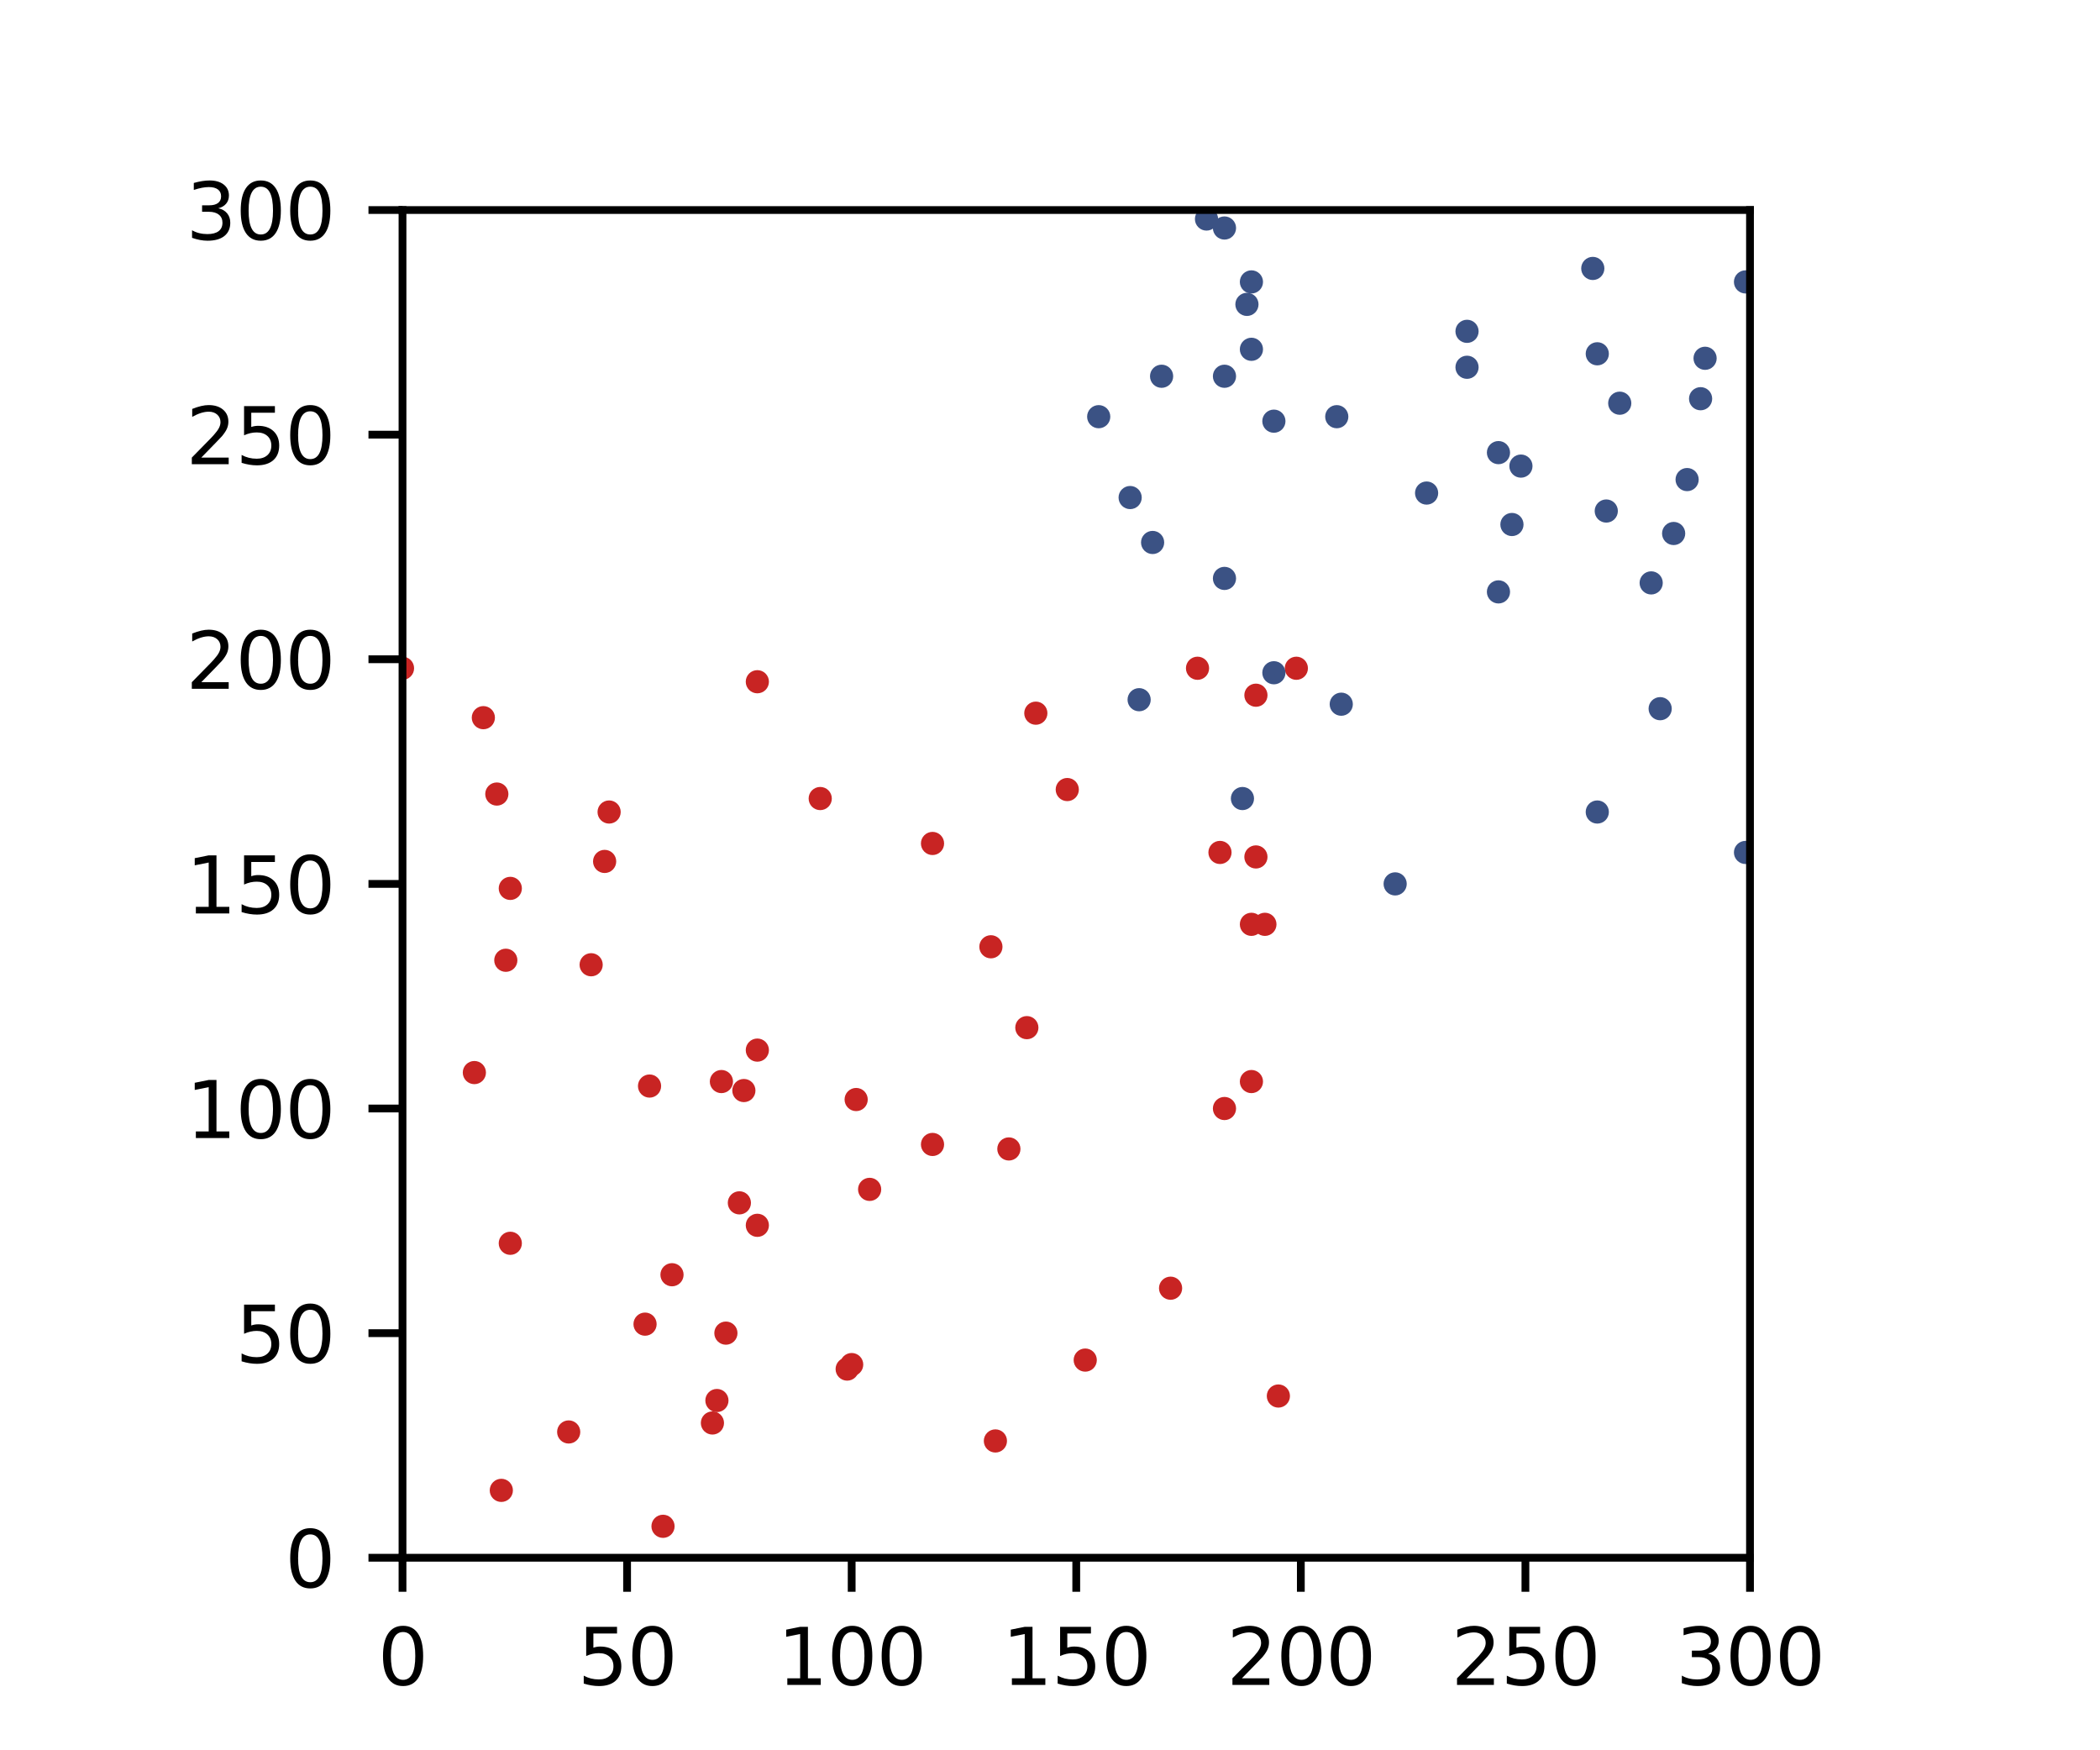 <?xml version="1.0" encoding="utf-8" standalone="no"?>
<!DOCTYPE svg PUBLIC "-//W3C//DTD SVG 1.1//EN"
  "http://www.w3.org/Graphics/SVG/1.1/DTD/svg11.dtd">
<svg xmlns:xlink="http://www.w3.org/1999/xlink" width="216pt" height="180pt" viewBox="0 0 216 180" xmlns="http://www.w3.org/2000/svg" version="1.1">
 <defs>
  <style type="text/css">*{stroke-linejoin: round; stroke-linecap: butt}</style>
 </defs>
 <g id="figure_1">
  <g id="patch_1">
   <path d="M 0 180 
L 216 180 
L 216 0 
L 0 0 
z
" style="fill: #ffffff"/>
  </g>
  <g id="axes_1">
   <g id="patch_2">
    <path d="M 41.4 160.2 
L 180 160.2 
L 180 21.6 
L 41.4 21.6 
z
" style="fill: #ffffff"/>
   </g>
   <g id="patch_3">
    <path d="M 103.77 118.851 
C 103.954 118.851 104.13 118.778 104.26 118.648 
C 104.39 118.518 104.463 118.342 104.463 118.158 
C 104.463 117.974 104.39 117.798 104.26 117.668 
C 104.13 117.538 103.954 117.465 103.77 117.465 
C 103.586 117.465 103.41 117.538 103.28 117.668 
C 103.15 117.798 103.077 117.974 103.077 118.158 
C 103.077 118.342 103.15 118.518 103.28 118.648 
C 103.41 118.778 103.586 118.851 103.77 118.851 
z
" clip-path="url(#p58f292f74d)" style="fill: #c82423; stroke: #c82423; stroke-linejoin: miter"/>
   </g>
   <g id="patch_4">
    <path d="M 68.196 157.659 
C 68.38 157.659 68.556 157.586 68.686 157.456 
C 68.816 157.326 68.889 157.15 68.889 156.966 
C 68.889 156.782 68.816 156.606 68.686 156.476 
C 68.556 156.346 68.38 156.273 68.196 156.273 
C 68.012 156.273 67.836 156.346 67.706 156.476 
C 67.576 156.606 67.503 156.782 67.503 156.966 
C 67.503 157.15 67.576 157.326 67.706 157.456 
C 67.836 157.586 68.012 157.659 68.196 157.659 
z
" clip-path="url(#p58f292f74d)" style="fill: #c82423; stroke: #c82423; stroke-linejoin: miter"/>
   </g>
   <g id="patch_5">
    <path d="M 48.792 110.997 
C 48.976 110.997 49.152 110.924 49.282 110.794 
C 49.412 110.664 49.485 110.488 49.485 110.304 
C 49.485 110.12 49.412 109.944 49.282 109.814 
C 49.152 109.684 48.976 109.611 48.792 109.611 
C 48.608 109.611 48.432 109.684 48.302 109.814 
C 48.172 109.944 48.099 110.12 48.099 110.304 
C 48.099 110.488 48.172 110.664 48.302 110.794 
C 48.432 110.924 48.608 110.997 48.792 110.997 
z
" clip-path="url(#p58f292f74d)" style="fill: #c82423; stroke: #c82423; stroke-linejoin: miter"/>
   </g>
   <g id="patch_6">
    <path d="M 52.488 92.055 
C 52.672 92.055 52.848 91.982 52.978 91.852 
C 53.108 91.722 53.181 91.546 53.181 91.362 
C 53.181 91.178 53.108 91.002 52.978 90.872 
C 52.848 90.742 52.672 90.669 52.488 90.669 
C 52.304 90.669 52.128 90.742 51.998 90.872 
C 51.868 91.002 51.795 91.178 51.795 91.362 
C 51.795 91.546 51.868 91.722 51.998 91.852 
C 52.128 91.982 52.304 92.055 52.488 92.055 
z
" clip-path="url(#p58f292f74d)" style="fill: #c82423; stroke: #c82423; stroke-linejoin: miter"/>
   </g>
   <g id="patch_7">
    <path d="M 52.488 128.553 
C 52.672 128.553 52.848 128.48 52.978 128.35 
C 53.108 128.22 53.181 128.044 53.181 127.86 
C 53.181 127.676 53.108 127.5 52.978 127.37 
C 52.848 127.24 52.672 127.167 52.488 127.167 
C 52.304 127.167 52.128 127.24 51.998 127.37 
C 51.868 127.5 51.795 127.676 51.795 127.86 
C 51.795 128.044 51.868 128.22 51.998 128.35 
C 52.128 128.48 52.304 128.553 52.488 128.553 
z
" clip-path="url(#p58f292f74d)" style="fill: #c82423; stroke: #c82423; stroke-linejoin: miter"/>
   </g>
   <g id="patch_8">
    <path d="M 41.4 69.417 
C 41.584 69.417 41.76 69.344 41.89 69.214 
C 42.02 69.084 42.093 68.908 42.093 68.724 
C 42.093 68.54 42.02 68.364 41.89 68.234 
C 41.76 68.104 41.584 68.031 41.4 68.031 
C 41.216 68.031 41.04 68.104 40.91 68.234 
C 40.78 68.364 40.707 68.54 40.707 68.724 
C 40.707 68.908 40.78 69.084 40.91 69.214 
C 41.04 69.344 41.216 69.417 41.4 69.417 
z
" clip-path="url(#p58f292f74d)" style="fill: #c82423; stroke: #c82423; stroke-linejoin: miter"/>
   </g>
   <g id="patch_9">
    <path d="M 51.564 153.963 
C 51.748 153.963 51.924 153.89 52.054 153.76 
C 52.184 153.63 52.257 153.454 52.257 153.27 
C 52.257 153.086 52.184 152.91 52.054 152.78 
C 51.924 152.65 51.748 152.577 51.564 152.577 
C 51.38 152.577 51.204 152.65 51.074 152.78 
C 50.944 152.91 50.871 153.086 50.871 153.27 
C 50.871 153.454 50.944 153.63 51.074 153.76 
C 51.204 153.89 51.38 153.963 51.564 153.963 
z
" clip-path="url(#p58f292f74d)" style="fill: #c82423; stroke: #c82423; stroke-linejoin: miter"/>
   </g>
   <g id="patch_10">
    <path d="M 128.718 95.751 
C 128.902 95.751 129.078 95.678 129.208 95.548 
C 129.338 95.418 129.411 95.242 129.411 95.058 
C 129.411 94.874 129.338 94.698 129.208 94.568 
C 129.078 94.438 128.902 94.365 128.718 94.365 
C 128.534 94.365 128.358 94.438 128.228 94.568 
C 128.098 94.698 128.025 94.874 128.025 95.058 
C 128.025 95.242 128.098 95.418 128.228 95.548 
C 128.358 95.678 128.534 95.751 128.718 95.751 
z
" clip-path="url(#p58f292f74d)" style="fill: #c82423; stroke: #c82423; stroke-linejoin: miter"/>
   </g>
   <g id="patch_11">
    <path d="M 87.138 141.489 
C 87.322 141.489 87.498 141.416 87.628 141.286 
C 87.758 141.156 87.831 140.98 87.831 140.796 
C 87.831 140.612 87.758 140.436 87.628 140.306 
C 87.498 140.176 87.322 140.103 87.138 140.103 
C 86.954 140.103 86.778 140.176 86.648 140.306 
C 86.518 140.436 86.445 140.612 86.445 140.796 
C 86.445 140.98 86.518 141.156 86.648 141.286 
C 86.778 141.416 86.954 141.489 87.138 141.489 
z
" clip-path="url(#p58f292f74d)" style="fill: #c82423; stroke: #c82423; stroke-linejoin: miter"/>
   </g>
   <g id="patch_12">
    <path d="M 77.898 126.705 
C 78.082 126.705 78.258 126.632 78.388 126.502 
C 78.518 126.372 78.591 126.196 78.591 126.012 
C 78.591 125.828 78.518 125.652 78.388 125.522 
C 78.258 125.392 78.082 125.319 77.898 125.319 
C 77.714 125.319 77.538 125.392 77.408 125.522 
C 77.278 125.652 77.205 125.828 77.205 126.012 
C 77.205 126.196 77.278 126.372 77.408 126.502 
C 77.538 126.632 77.714 126.705 77.898 126.705 
z
" clip-path="url(#p58f292f74d)" style="fill: #c82423; stroke: #c82423; stroke-linejoin: miter"/>
   </g>
   <g id="patch_13">
    <path d="M 66.348 136.869 
C 66.532 136.869 66.708 136.796 66.838 136.666 
C 66.968 136.536 67.041 136.36 67.041 136.176 
C 67.041 135.992 66.968 135.816 66.838 135.686 
C 66.708 135.556 66.532 135.483 66.348 135.483 
C 66.164 135.483 65.988 135.556 65.858 135.686 
C 65.728 135.816 65.655 135.992 65.655 136.176 
C 65.655 136.36 65.728 136.536 65.858 136.666 
C 65.988 136.796 66.164 136.869 66.348 136.869 
z
" clip-path="url(#p58f292f74d)" style="fill: #c82423; stroke: #c82423; stroke-linejoin: miter"/>
   </g>
   <g id="patch_14">
    <path d="M 62.19 89.283 
C 62.374 89.283 62.55 89.21 62.68 89.08 
C 62.81 88.95 62.883 88.774 62.883 88.59 
C 62.883 88.406 62.81 88.23 62.68 88.1 
C 62.55 87.97 62.374 87.897 62.19 87.897 
C 62.006 87.897 61.83 87.97 61.7 88.1 
C 61.57 88.23 61.497 88.406 61.497 88.59 
C 61.497 88.774 61.57 88.95 61.7 89.08 
C 61.83 89.21 62.006 89.283 62.19 89.283 
z
" clip-path="url(#p58f292f74d)" style="fill: #c82423; stroke: #c82423; stroke-linejoin: miter"/>
   </g>
   <g id="patch_15">
    <path d="M 125.946 114.693 
C 126.13 114.693 126.306 114.62 126.436 114.49 
C 126.566 114.36 126.639 114.184 126.639 114 
C 126.639 113.816 126.566 113.64 126.436 113.51 
C 126.306 113.38 126.13 113.307 125.946 113.307 
C 125.762 113.307 125.586 113.38 125.456 113.51 
C 125.326 113.64 125.253 113.816 125.253 114 
C 125.253 114.184 125.326 114.36 125.456 114.49 
C 125.586 114.62 125.762 114.693 125.946 114.693 
z
" clip-path="url(#p58f292f74d)" style="fill: #c82423; stroke: #c82423; stroke-linejoin: miter"/>
   </g>
   <g id="patch_16">
    <path d="M 69.12 131.787 
C 69.304 131.787 69.48 131.714 69.61 131.584 
C 69.74 131.454 69.813 131.278 69.813 131.094 
C 69.813 130.91 69.74 130.734 69.61 130.604 
C 69.48 130.474 69.304 130.401 69.12 130.401 
C 68.936 130.401 68.76 130.474 68.63 130.604 
C 68.5 130.734 68.427 130.91 68.427 131.094 
C 68.427 131.278 68.5 131.454 68.63 131.584 
C 68.76 131.714 68.936 131.787 69.12 131.787 
z
" clip-path="url(#p58f292f74d)" style="fill: #c82423; stroke: #c82423; stroke-linejoin: miter"/>
   </g>
   <g id="patch_17">
    <path d="M 109.776 81.891 
C 109.96 81.891 110.136 81.818 110.266 81.688 
C 110.396 81.558 110.469 81.382 110.469 81.198 
C 110.469 81.014 110.396 80.838 110.266 80.708 
C 110.136 80.578 109.96 80.505 109.776 80.505 
C 109.592 80.505 109.416 80.578 109.286 80.708 
C 109.156 80.838 109.083 81.014 109.083 81.198 
C 109.083 81.382 109.156 81.558 109.286 81.688 
C 109.416 81.818 109.592 81.891 109.776 81.891 
z
" clip-path="url(#p58f292f74d)" style="fill: #c82423; stroke: #c82423; stroke-linejoin: miter"/>
   </g>
   <g id="patch_18">
    <path d="M 74.202 111.921 
C 74.386 111.921 74.562 111.848 74.692 111.718 
C 74.822 111.588 74.895 111.412 74.895 111.228 
C 74.895 111.044 74.822 110.868 74.692 110.738 
C 74.562 110.608 74.386 110.535 74.202 110.535 
C 74.018 110.535 73.842 110.608 73.712 110.738 
C 73.582 110.868 73.509 111.044 73.509 111.228 
C 73.509 111.412 73.582 111.588 73.712 111.718 
C 73.842 111.848 74.018 111.921 74.202 111.921 
z
" clip-path="url(#p58f292f74d)" style="fill: #c82423; stroke: #c82423; stroke-linejoin: miter"/>
   </g>
   <g id="patch_19">
    <path d="M 74.664 137.793 
C 74.848 137.793 75.024 137.72 75.154 137.59 
C 75.284 137.46 75.357 137.284 75.357 137.1 
C 75.357 136.916 75.284 136.74 75.154 136.61 
C 75.024 136.48 74.848 136.407 74.664 136.407 
C 74.48 136.407 74.304 136.48 74.174 136.61 
C 74.044 136.74 73.971 136.916 73.971 137.1 
C 73.971 137.284 74.044 137.46 74.174 137.59 
C 74.304 137.72 74.48 137.793 74.664 137.793 
z
" clip-path="url(#p58f292f74d)" style="fill: #c82423; stroke: #c82423; stroke-linejoin: miter"/>
   </g>
   <g id="patch_20">
    <path d="M 133.338 69.417 
C 133.522 69.417 133.698 69.344 133.828 69.214 
C 133.958 69.084 134.031 68.908 134.031 68.724 
C 134.031 68.54 133.958 68.364 133.828 68.234 
C 133.698 68.104 133.522 68.031 133.338 68.031 
C 133.154 68.031 132.978 68.104 132.848 68.234 
C 132.718 68.364 132.645 68.54 132.645 68.724 
C 132.645 68.908 132.718 69.084 132.848 69.214 
C 132.978 69.344 133.154 69.417 133.338 69.417 
z
" clip-path="url(#p58f292f74d)" style="fill: #c82423; stroke: #c82423; stroke-linejoin: miter"/>
   </g>
   <g id="patch_21">
    <path d="M 52.026 99.447 
C 52.21 99.447 52.386 99.374 52.516 99.244 
C 52.646 99.114 52.719 98.938 52.719 98.754 
C 52.719 98.57 52.646 98.394 52.516 98.264 
C 52.386 98.134 52.21 98.061 52.026 98.061 
C 51.842 98.061 51.666 98.134 51.536 98.264 
C 51.406 98.394 51.333 98.57 51.333 98.754 
C 51.333 98.938 51.406 99.114 51.536 99.244 
C 51.666 99.374 51.842 99.447 52.026 99.447 
z
" clip-path="url(#p58f292f74d)" style="fill: #c82423; stroke: #c82423; stroke-linejoin: miter"/>
   </g>
   <g id="patch_22">
    <path d="M 95.916 118.389 
C 96.1 118.389 96.276 118.316 96.406 118.186 
C 96.536 118.056 96.609 117.88 96.609 117.696 
C 96.609 117.512 96.536 117.336 96.406 117.206 
C 96.276 117.076 96.1 117.003 95.916 117.003 
C 95.732 117.003 95.556 117.076 95.426 117.206 
C 95.296 117.336 95.223 117.512 95.223 117.696 
C 95.223 117.88 95.296 118.056 95.426 118.186 
C 95.556 118.316 95.732 118.389 95.916 118.389 
z
" clip-path="url(#p58f292f74d)" style="fill: #c82423; stroke: #c82423; stroke-linejoin: miter"/>
   </g>
   <g id="patch_23">
    <path d="M 73.74 144.723 
C 73.924 144.723 74.1 144.65 74.23 144.52 
C 74.36 144.39 74.433 144.214 74.433 144.03 
C 74.433 143.846 74.36 143.67 74.23 143.54 
C 74.1 143.41 73.924 143.337 73.74 143.337 
C 73.556 143.337 73.38 143.41 73.25 143.54 
C 73.12 143.67 73.047 143.846 73.047 144.03 
C 73.047 144.214 73.12 144.39 73.25 144.52 
C 73.38 144.65 73.556 144.723 73.74 144.723 
z
" clip-path="url(#p58f292f74d)" style="fill: #c82423; stroke: #c82423; stroke-linejoin: miter"/>
   </g>
   <g id="patch_24">
    <path d="M 76.05 124.395 
C 76.234 124.395 76.41 124.322 76.54 124.192 
C 76.67 124.062 76.743 123.886 76.743 123.702 
C 76.743 123.518 76.67 123.342 76.54 123.212 
C 76.41 123.082 76.234 123.009 76.05 123.009 
C 75.866 123.009 75.69 123.082 75.56 123.212 
C 75.43 123.342 75.357 123.518 75.357 123.702 
C 75.357 123.886 75.43 124.062 75.56 124.192 
C 75.69 124.322 75.866 124.395 76.05 124.395 
z
" clip-path="url(#p58f292f74d)" style="fill: #c82423; stroke: #c82423; stroke-linejoin: miter"/>
   </g>
   <g id="patch_25">
    <path d="M 102.384 148.881 
C 102.568 148.881 102.744 148.808 102.874 148.678 
C 103.004 148.548 103.077 148.372 103.077 148.188 
C 103.077 148.004 103.004 147.828 102.874 147.698 
C 102.744 147.568 102.568 147.495 102.384 147.495 
C 102.2 147.495 102.024 147.568 101.894 147.698 
C 101.764 147.828 101.691 148.004 101.691 148.188 
C 101.691 148.372 101.764 148.548 101.894 148.678 
C 102.024 148.808 102.2 148.881 102.384 148.881 
z
" clip-path="url(#p58f292f74d)" style="fill: #c82423; stroke: #c82423; stroke-linejoin: miter"/>
   </g>
   <g id="patch_26">
    <path d="M 76.512 112.845 
C 76.696 112.845 76.872 112.772 77.002 112.642 
C 77.132 112.512 77.205 112.336 77.205 112.152 
C 77.205 111.968 77.132 111.792 77.002 111.662 
C 76.872 111.532 76.696 111.459 76.512 111.459 
C 76.328 111.459 76.152 111.532 76.022 111.662 
C 75.892 111.792 75.819 111.968 75.819 112.152 
C 75.819 112.336 75.892 112.512 76.022 112.642 
C 76.152 112.772 76.328 112.845 76.512 112.845 
z
" clip-path="url(#p58f292f74d)" style="fill: #c82423; stroke: #c82423; stroke-linejoin: miter"/>
   </g>
   <g id="patch_27">
    <path d="M 77.898 70.803 
C 78.082 70.803 78.258 70.73 78.388 70.6 
C 78.518 70.47 78.591 70.294 78.591 70.11 
C 78.591 69.926 78.518 69.75 78.388 69.62 
C 78.258 69.49 78.082 69.417 77.898 69.417 
C 77.714 69.417 77.538 69.49 77.408 69.62 
C 77.278 69.75 77.205 69.926 77.205 70.11 
C 77.205 70.294 77.278 70.47 77.408 70.6 
C 77.538 70.73 77.714 70.803 77.898 70.803 
z
" clip-path="url(#p58f292f74d)" style="fill: #c82423; stroke: #c82423; stroke-linejoin: miter"/>
   </g>
   <g id="patch_28">
    <path d="M 129.18 88.821 
C 129.364 88.821 129.54 88.748 129.67 88.618 
C 129.8 88.488 129.873 88.312 129.873 88.128 
C 129.873 87.944 129.8 87.768 129.67 87.638 
C 129.54 87.508 129.364 87.435 129.18 87.435 
C 128.996 87.435 128.82 87.508 128.69 87.638 
C 128.56 87.768 128.487 87.944 128.487 88.128 
C 128.487 88.312 128.56 88.488 128.69 88.618 
C 128.82 88.748 128.996 88.821 129.18 88.821 
z
" clip-path="url(#p58f292f74d)" style="fill: #c82423; stroke: #c82423; stroke-linejoin: miter"/>
   </g>
   <g id="patch_29">
    <path d="M 49.716 74.499 
C 49.9 74.499 50.076 74.426 50.206 74.296 
C 50.336 74.166 50.409 73.99 50.409 73.806 
C 50.409 73.622 50.336 73.446 50.206 73.316 
C 50.076 73.186 49.9 73.113 49.716 73.113 
C 49.532 73.113 49.356 73.186 49.226 73.316 
C 49.096 73.446 49.023 73.622 49.023 73.806 
C 49.023 73.99 49.096 74.166 49.226 74.296 
C 49.356 74.426 49.532 74.499 49.716 74.499 
z
" clip-path="url(#p58f292f74d)" style="fill: #c82423; stroke: #c82423; stroke-linejoin: miter"/>
   </g>
   <g id="patch_30">
    <path d="M 89.448 123.009 
C 89.632 123.009 89.808 122.936 89.938 122.806 
C 90.068 122.676 90.141 122.5 90.141 122.316 
C 90.141 122.132 90.068 121.956 89.938 121.826 
C 89.808 121.696 89.632 121.623 89.448 121.623 
C 89.264 121.623 89.088 121.696 88.958 121.826 
C 88.828 121.956 88.755 122.132 88.755 122.316 
C 88.755 122.5 88.828 122.676 88.958 122.806 
C 89.088 122.936 89.264 123.009 89.448 123.009 
z
" clip-path="url(#p58f292f74d)" style="fill: #c82423; stroke: #c82423; stroke-linejoin: miter"/>
   </g>
   <g id="patch_31">
    <path d="M 128.718 111.921 
C 128.902 111.921 129.078 111.848 129.208 111.718 
C 129.338 111.588 129.411 111.412 129.411 111.228 
C 129.411 111.044 129.338 110.868 129.208 110.738 
C 129.078 110.608 128.902 110.535 128.718 110.535 
C 128.534 110.535 128.358 110.608 128.228 110.738 
C 128.098 110.868 128.025 111.044 128.025 111.228 
C 128.025 111.412 128.098 111.588 128.228 111.718 
C 128.358 111.848 128.534 111.921 128.718 111.921 
z
" clip-path="url(#p58f292f74d)" style="fill: #c82423; stroke: #c82423; stroke-linejoin: miter"/>
   </g>
   <g id="patch_32">
    <path d="M 84.366 82.815 
C 84.55 82.815 84.726 82.742 84.856 82.612 
C 84.986 82.482 85.059 82.306 85.059 82.122 
C 85.059 81.938 84.986 81.762 84.856 81.632 
C 84.726 81.502 84.55 81.429 84.366 81.429 
C 84.182 81.429 84.006 81.502 83.876 81.632 
C 83.746 81.762 83.673 81.938 83.673 82.122 
C 83.673 82.306 83.746 82.482 83.876 82.612 
C 84.006 82.742 84.182 82.815 84.366 82.815 
z
" clip-path="url(#p58f292f74d)" style="fill: #c82423; stroke: #c82423; stroke-linejoin: miter"/>
   </g>
   <g id="patch_33">
    <path d="M 125.484 88.359 
C 125.668 88.359 125.844 88.286 125.974 88.156 
C 126.104 88.026 126.177 87.85 126.177 87.666 
C 126.177 87.482 126.104 87.306 125.974 87.176 
C 125.844 87.046 125.668 86.973 125.484 86.973 
C 125.3 86.973 125.124 87.046 124.994 87.176 
C 124.864 87.306 124.791 87.482 124.791 87.666 
C 124.791 87.85 124.864 88.026 124.994 88.156 
C 125.124 88.286 125.3 88.359 125.484 88.359 
z
" clip-path="url(#p58f292f74d)" style="fill: #c82423; stroke: #c82423; stroke-linejoin: miter"/>
   </g>
   <g id="patch_34">
    <path d="M 101.922 98.061 
C 102.106 98.061 102.282 97.988 102.412 97.858 
C 102.542 97.728 102.615 97.552 102.615 97.368 
C 102.615 97.184 102.542 97.008 102.412 96.878 
C 102.282 96.748 102.106 96.675 101.922 96.675 
C 101.738 96.675 101.562 96.748 101.432 96.878 
C 101.302 97.008 101.229 97.184 101.229 97.368 
C 101.229 97.552 101.302 97.728 101.432 97.858 
C 101.562 97.988 101.738 98.061 101.922 98.061 
z
" clip-path="url(#p58f292f74d)" style="fill: #c82423; stroke: #c82423; stroke-linejoin: miter"/>
   </g>
   <g id="patch_35">
    <path d="M 73.278 147.033 
C 73.462 147.033 73.638 146.96 73.768 146.83 
C 73.898 146.7 73.971 146.524 73.971 146.34 
C 73.971 146.156 73.898 145.98 73.768 145.85 
C 73.638 145.72 73.462 145.647 73.278 145.647 
C 73.094 145.647 72.918 145.72 72.788 145.85 
C 72.658 145.98 72.585 146.156 72.585 146.34 
C 72.585 146.524 72.658 146.7 72.788 146.83 
C 72.918 146.96 73.094 147.033 73.278 147.033 
z
" clip-path="url(#p58f292f74d)" style="fill: #c82423; stroke: #c82423; stroke-linejoin: miter"/>
   </g>
   <g id="patch_36">
    <path d="M 51.102 82.353 
C 51.286 82.353 51.462 82.28 51.592 82.15 
C 51.722 82.02 51.795 81.844 51.795 81.66 
C 51.795 81.476 51.722 81.3 51.592 81.17 
C 51.462 81.04 51.286 80.967 51.102 80.967 
C 50.918 80.967 50.742 81.04 50.612 81.17 
C 50.482 81.3 50.409 81.476 50.409 81.66 
C 50.409 81.844 50.482 82.02 50.612 82.15 
C 50.742 82.28 50.918 82.353 51.102 82.353 
z
" clip-path="url(#p58f292f74d)" style="fill: #c82423; stroke: #c82423; stroke-linejoin: miter"/>
   </g>
   <g id="patch_37">
    <path d="M 131.49 144.261 
C 131.674 144.261 131.85 144.188 131.98 144.058 
C 132.11 143.928 132.183 143.752 132.183 143.568 
C 132.183 143.384 132.11 143.208 131.98 143.078 
C 131.85 142.948 131.674 142.875 131.49 142.875 
C 131.306 142.875 131.13 142.948 131 143.078 
C 130.87 143.208 130.797 143.384 130.797 143.568 
C 130.797 143.752 130.87 143.928 131 144.058 
C 131.13 144.188 131.306 144.261 131.49 144.261 
z
" clip-path="url(#p58f292f74d)" style="fill: #c82423; stroke: #c82423; stroke-linejoin: miter"/>
   </g>
   <g id="patch_38">
    <path d="M 123.174 69.417 
C 123.358 69.417 123.534 69.344 123.664 69.214 
C 123.794 69.084 123.867 68.908 123.867 68.724 
C 123.867 68.54 123.794 68.364 123.664 68.234 
C 123.534 68.104 123.358 68.031 123.174 68.031 
C 122.99 68.031 122.814 68.104 122.684 68.234 
C 122.554 68.364 122.481 68.54 122.481 68.724 
C 122.481 68.908 122.554 69.084 122.684 69.214 
C 122.814 69.344 122.99 69.417 123.174 69.417 
z
" clip-path="url(#p58f292f74d)" style="fill: #c82423; stroke: #c82423; stroke-linejoin: miter"/>
   </g>
   <g id="patch_39">
    <path d="M 62.652 84.201 
C 62.836 84.201 63.012 84.128 63.142 83.998 
C 63.272 83.868 63.345 83.692 63.345 83.508 
C 63.345 83.324 63.272 83.148 63.142 83.018 
C 63.012 82.888 62.836 82.815 62.652 82.815 
C 62.468 82.815 62.292 82.888 62.162 83.018 
C 62.032 83.148 61.959 83.324 61.959 83.508 
C 61.959 83.692 62.032 83.868 62.162 83.998 
C 62.292 84.128 62.468 84.201 62.652 84.201 
z
" clip-path="url(#p58f292f74d)" style="fill: #c82423; stroke: #c82423; stroke-linejoin: miter"/>
   </g>
   <g id="patch_40">
    <path d="M 58.494 147.957 
C 58.678 147.957 58.854 147.884 58.984 147.754 
C 59.114 147.624 59.187 147.448 59.187 147.264 
C 59.187 147.08 59.114 146.904 58.984 146.774 
C 58.854 146.644 58.678 146.571 58.494 146.571 
C 58.31 146.571 58.134 146.644 58.004 146.774 
C 57.874 146.904 57.801 147.08 57.801 147.264 
C 57.801 147.448 57.874 147.624 58.004 147.754 
C 58.134 147.884 58.31 147.957 58.494 147.957 
z
" clip-path="url(#p58f292f74d)" style="fill: #c82423; stroke: #c82423; stroke-linejoin: miter"/>
   </g>
   <g id="patch_41">
    <path d="M 111.624 140.565 
C 111.808 140.565 111.984 140.492 112.114 140.362 
C 112.244 140.232 112.317 140.056 112.317 139.872 
C 112.317 139.688 112.244 139.512 112.114 139.382 
C 111.984 139.252 111.808 139.179 111.624 139.179 
C 111.44 139.179 111.264 139.252 111.134 139.382 
C 111.004 139.512 110.931 139.688 110.931 139.872 
C 110.931 140.056 111.004 140.232 111.134 140.362 
C 111.264 140.492 111.44 140.565 111.624 140.565 
z
" clip-path="url(#p58f292f74d)" style="fill: #c82423; stroke: #c82423; stroke-linejoin: miter"/>
   </g>
   <g id="patch_42">
    <path d="M 129.18 72.189 
C 129.364 72.189 129.54 72.116 129.67 71.986 
C 129.8 71.856 129.873 71.68 129.873 71.496 
C 129.873 71.312 129.8 71.136 129.67 71.006 
C 129.54 70.876 129.364 70.803 129.18 70.803 
C 128.996 70.803 128.82 70.876 128.69 71.006 
C 128.56 71.136 128.487 71.312 128.487 71.496 
C 128.487 71.68 128.56 71.856 128.69 71.986 
C 128.82 72.116 128.996 72.189 129.18 72.189 
z
" clip-path="url(#p58f292f74d)" style="fill: #c82423; stroke: #c82423; stroke-linejoin: miter"/>
   </g>
   <g id="patch_43">
    <path d="M 106.542 74.037 
C 106.726 74.037 106.902 73.964 107.032 73.834 
C 107.162 73.704 107.235 73.528 107.235 73.344 
C 107.235 73.16 107.162 72.984 107.032 72.854 
C 106.902 72.724 106.726 72.651 106.542 72.651 
C 106.358 72.651 106.182 72.724 106.052 72.854 
C 105.922 72.984 105.849 73.16 105.849 73.344 
C 105.849 73.528 105.922 73.704 106.052 73.834 
C 106.182 73.964 106.358 74.037 106.542 74.037 
z
" clip-path="url(#p58f292f74d)" style="fill: #c82423; stroke: #c82423; stroke-linejoin: miter"/>
   </g>
   <g id="patch_44">
    <path d="M 105.618 106.377 
C 105.802 106.377 105.978 106.304 106.108 106.174 
C 106.238 106.044 106.311 105.868 106.311 105.684 
C 106.311 105.5 106.238 105.324 106.108 105.194 
C 105.978 105.064 105.802 104.991 105.618 104.991 
C 105.434 104.991 105.258 105.064 105.128 105.194 
C 104.998 105.324 104.925 105.5 104.925 105.684 
C 104.925 105.868 104.998 106.044 105.128 106.174 
C 105.258 106.304 105.434 106.377 105.618 106.377 
z
" clip-path="url(#p58f292f74d)" style="fill: #c82423; stroke: #c82423; stroke-linejoin: miter"/>
   </g>
   <g id="patch_45">
    <path d="M 95.916 87.435 
C 96.1 87.435 96.276 87.362 96.406 87.232 
C 96.536 87.102 96.609 86.926 96.609 86.742 
C 96.609 86.558 96.536 86.382 96.406 86.252 
C 96.276 86.122 96.1 86.049 95.916 86.049 
C 95.732 86.049 95.556 86.122 95.426 86.252 
C 95.296 86.382 95.223 86.558 95.223 86.742 
C 95.223 86.926 95.296 87.102 95.426 87.232 
C 95.556 87.362 95.732 87.435 95.916 87.435 
z
" clip-path="url(#p58f292f74d)" style="fill: #c82423; stroke: #c82423; stroke-linejoin: miter"/>
   </g>
   <g id="patch_46">
    <path d="M 87.6 141.027 
C 87.784 141.027 87.96 140.954 88.09 140.824 
C 88.22 140.694 88.293 140.518 88.293 140.334 
C 88.293 140.15 88.22 139.974 88.09 139.844 
C 87.96 139.714 87.784 139.641 87.6 139.641 
C 87.416 139.641 87.24 139.714 87.11 139.844 
C 86.98 139.974 86.907 140.15 86.907 140.334 
C 86.907 140.518 86.98 140.694 87.11 140.824 
C 87.24 140.954 87.416 141.027 87.6 141.027 
z
" clip-path="url(#p58f292f74d)" style="fill: #c82423; stroke: #c82423; stroke-linejoin: miter"/>
   </g>
   <g id="patch_47">
    <path d="M 88.062 113.769 
C 88.246 113.769 88.422 113.696 88.552 113.566 
C 88.682 113.436 88.755 113.26 88.755 113.076 
C 88.755 112.892 88.682 112.716 88.552 112.586 
C 88.422 112.456 88.246 112.383 88.062 112.383 
C 87.878 112.383 87.702 112.456 87.572 112.586 
C 87.442 112.716 87.369 112.892 87.369 113.076 
C 87.369 113.26 87.442 113.436 87.572 113.566 
C 87.702 113.696 87.878 113.769 88.062 113.769 
z
" clip-path="url(#p58f292f74d)" style="fill: #c82423; stroke: #c82423; stroke-linejoin: miter"/>
   </g>
   <g id="patch_48">
    <path d="M 60.804 99.909 
C 60.988 99.909 61.164 99.836 61.294 99.706 
C 61.424 99.576 61.497 99.4 61.497 99.216 
C 61.497 99.032 61.424 98.856 61.294 98.726 
C 61.164 98.596 60.988 98.523 60.804 98.523 
C 60.62 98.523 60.444 98.596 60.314 98.726 
C 60.184 98.856 60.111 99.032 60.111 99.216 
C 60.111 99.4 60.184 99.576 60.314 99.706 
C 60.444 99.836 60.62 99.909 60.804 99.909 
z
" clip-path="url(#p58f292f74d)" style="fill: #c82423; stroke: #c82423; stroke-linejoin: miter"/>
   </g>
   <g id="patch_49">
    <path d="M 66.81 112.383 
C 66.994 112.383 67.17 112.31 67.3 112.18 
C 67.43 112.05 67.503 111.874 67.503 111.69 
C 67.503 111.506 67.43 111.33 67.3 111.2 
C 67.17 111.07 66.994 110.997 66.81 110.997 
C 66.626 110.997 66.45 111.07 66.32 111.2 
C 66.19 111.33 66.117 111.506 66.117 111.69 
C 66.117 111.874 66.19 112.05 66.32 112.18 
C 66.45 112.31 66.626 112.383 66.81 112.383 
z
" clip-path="url(#p58f292f74d)" style="fill: #c82423; stroke: #c82423; stroke-linejoin: miter"/>
   </g>
   <g id="patch_50">
    <path d="M 77.898 108.687 
C 78.082 108.687 78.258 108.614 78.388 108.484 
C 78.518 108.354 78.591 108.178 78.591 107.994 
C 78.591 107.81 78.518 107.634 78.388 107.504 
C 78.258 107.374 78.082 107.301 77.898 107.301 
C 77.714 107.301 77.538 107.374 77.408 107.504 
C 77.278 107.634 77.205 107.81 77.205 107.994 
C 77.205 108.178 77.278 108.354 77.408 108.484 
C 77.538 108.614 77.714 108.687 77.898 108.687 
z
" clip-path="url(#p58f292f74d)" style="fill: #c82423; stroke: #c82423; stroke-linejoin: miter"/>
   </g>
   <g id="patch_51">
    <path d="M 130.104 95.751 
C 130.288 95.751 130.464 95.678 130.594 95.548 
C 130.724 95.418 130.797 95.242 130.797 95.058 
C 130.797 94.874 130.724 94.698 130.594 94.568 
C 130.464 94.438 130.288 94.365 130.104 94.365 
C 129.92 94.365 129.744 94.438 129.614 94.568 
C 129.484 94.698 129.411 94.874 129.411 95.058 
C 129.411 95.242 129.484 95.418 129.614 95.548 
C 129.744 95.678 129.92 95.751 130.104 95.751 
z
" clip-path="url(#p58f292f74d)" style="fill: #c82423; stroke: #c82423; stroke-linejoin: miter"/>
   </g>
   <g id="patch_52">
    <path d="M 120.402 133.173 
C 120.586 133.173 120.762 133.1 120.892 132.97 
C 121.022 132.84 121.095 132.664 121.095 132.48 
C 121.095 132.296 121.022 132.12 120.892 131.99 
C 120.762 131.86 120.586 131.787 120.402 131.787 
C 120.218 131.787 120.042 131.86 119.912 131.99 
C 119.782 132.12 119.709 132.296 119.709 132.48 
C 119.709 132.664 119.782 132.84 119.912 132.97 
C 120.042 133.1 120.218 133.173 120.402 133.173 
z
" clip-path="url(#p58f292f74d)" style="fill: #c82423; stroke: #c82423; stroke-linejoin: miter"/>
   </g>
   <g id="patch_53">
    <path d="M 179.538 88.359 
C 179.722 88.359 179.898 88.286 180.028 88.156 
C 180.158 88.026 180.231 87.85 180.231 87.666 
C 180.231 87.482 180.158 87.306 180.028 87.176 
C 179.898 87.046 179.722 86.973 179.538 86.973 
C 179.354 86.973 179.178 87.046 179.048 87.176 
C 178.918 87.306 178.845 87.482 178.845 87.666 
C 178.845 87.85 178.918 88.026 179.048 88.156 
C 179.178 88.286 179.354 88.359 179.538 88.359 
z
" clip-path="url(#p58f292f74d)" style="fill: #3b5284; stroke: #3b5284; stroke-linejoin: miter"/>
   </g>
   <g id="patch_54">
    <path d="M 156.438 48.627 
C 156.622 48.627 156.798 48.554 156.928 48.424 
C 157.058 48.294 157.131 48.118 157.131 47.934 
C 157.131 47.75 157.058 47.574 156.928 47.444 
C 156.798 47.314 156.622 47.241 156.438 47.241 
C 156.254 47.241 156.078 47.314 155.948 47.444 
C 155.818 47.574 155.745 47.75 155.745 47.934 
C 155.745 48.118 155.818 48.294 155.948 48.424 
C 156.078 48.554 156.254 48.627 156.438 48.627 
z
" clip-path="url(#p58f292f74d)" style="fill: #3b5284; stroke: #3b5284; stroke-linejoin: miter"/>
   </g>
   <g id="patch_55">
    <path d="M 146.736 51.399 
C 146.92 51.399 147.096 51.326 147.226 51.196 
C 147.356 51.066 147.429 50.89 147.429 50.706 
C 147.429 50.522 147.356 50.346 147.226 50.216 
C 147.096 50.086 146.92 50.013 146.736 50.013 
C 146.552 50.013 146.376 50.086 146.246 50.216 
C 146.116 50.346 146.043 50.522 146.043 50.706 
C 146.043 50.89 146.116 51.066 146.246 51.196 
C 146.376 51.326 146.552 51.399 146.736 51.399 
z
" clip-path="url(#p58f292f74d)" style="fill: #3b5284; stroke: #3b5284; stroke-linejoin: miter"/>
   </g>
   <g id="patch_56">
    <path d="M 170.76 73.575 
C 170.944 73.575 171.12 73.502 171.25 73.372 
C 171.38 73.242 171.453 73.066 171.453 72.882 
C 171.453 72.698 171.38 72.522 171.25 72.392 
C 171.12 72.262 170.944 72.189 170.76 72.189 
C 170.576 72.189 170.4 72.262 170.27 72.392 
C 170.14 72.522 170.067 72.698 170.067 72.882 
C 170.067 73.066 170.14 73.242 170.27 73.372 
C 170.4 73.502 170.576 73.575 170.76 73.575 
z
" clip-path="url(#p58f292f74d)" style="fill: #3b5284; stroke: #3b5284; stroke-linejoin: miter"/>
   </g>
   <g id="patch_57">
    <path d="M 151.356 19.521 
C 151.54 19.521 151.716 19.448 151.846 19.318 
C 151.976 19.188 152.049 19.012 152.049 18.828 
C 152.049 18.644 151.976 18.468 151.846 18.338 
C 151.716 18.208 151.54 18.135 151.356 18.135 
C 151.172 18.135 150.996 18.208 150.866 18.338 
C 150.736 18.468 150.663 18.644 150.663 18.828 
C 150.663 19.012 150.736 19.188 150.866 19.318 
C 150.996 19.448 151.172 19.521 151.356 19.521 
z
" clip-path="url(#p58f292f74d)" style="fill: #3b5284; stroke: #3b5284; stroke-linejoin: miter"/>
   </g>
   <g id="patch_58">
    <path d="M 128.718 29.685 
C 128.902 29.685 129.078 29.612 129.208 29.482 
C 129.338 29.352 129.411 29.176 129.411 28.992 
C 129.411 28.808 129.338 28.632 129.208 28.502 
C 129.078 28.372 128.902 28.299 128.718 28.299 
C 128.534 28.299 128.358 28.372 128.228 28.502 
C 128.098 28.632 128.025 28.808 128.025 28.992 
C 128.025 29.176 128.098 29.352 128.228 29.482 
C 128.358 29.612 128.534 29.685 128.718 29.685 
z
" clip-path="url(#p58f292f74d)" style="fill: #3b5284; stroke: #3b5284; stroke-linejoin: miter"/>
   </g>
   <g id="patch_59">
    <path d="M 154.128 61.563 
C 154.312 61.563 154.488 61.49 154.618 61.36 
C 154.748 61.23 154.821 61.054 154.821 60.87 
C 154.821 60.686 154.748 60.51 154.618 60.38 
C 154.488 60.25 154.312 60.177 154.128 60.177 
C 153.944 60.177 153.768 60.25 153.638 60.38 
C 153.508 60.51 153.435 60.686 153.435 60.87 
C 153.435 61.054 153.508 61.23 153.638 61.36 
C 153.768 61.49 153.944 61.563 154.128 61.563 
z
" clip-path="url(#p58f292f74d)" style="fill: #3b5284; stroke: #3b5284; stroke-linejoin: miter"/>
   </g>
   <g id="patch_60">
    <path d="M 193.86 84.663 
C 194.044 84.663 194.22 84.59 194.35 84.46 
C 194.48 84.33 194.553 84.154 194.553 83.97 
C 194.553 83.786 194.48 83.61 194.35 83.48 
C 194.22 83.35 194.044 83.277 193.86 83.277 
C 193.676 83.277 193.5 83.35 193.37 83.48 
C 193.24 83.61 193.167 83.786 193.167 83.97 
C 193.167 84.154 193.24 84.33 193.37 84.46 
C 193.5 84.59 193.676 84.663 193.86 84.663 
z
" clip-path="url(#p58f292f74d)" style="fill: #3b5284; stroke: #3b5284; stroke-linejoin: miter"/>
   </g>
   <g id="patch_61">
    <path d="M 180 16.749 
C 180.184 16.749 180.36 16.676 180.49 16.546 
C 180.62 16.416 180.693 16.24 180.693 16.056 
C 180.693 15.872 180.62 15.696 180.49 15.566 
C 180.36 15.436 180.184 15.363 180 15.363 
C 179.816 15.363 179.64 15.436 179.51 15.566 
C 179.38 15.696 179.307 15.872 179.307 16.056 
C 179.307 16.24 179.38 16.416 179.51 16.546 
C 179.64 16.676 179.816 16.749 180 16.749 
z
" clip-path="url(#p58f292f74d)" style="fill: #3b5284; stroke: #3b5284; stroke-linejoin: miter"/>
   </g>
   <g id="patch_62">
    <path d="M 155.514 54.633 
C 155.698 54.633 155.874 54.56 156.004 54.43 
C 156.134 54.3 156.207 54.124 156.207 53.94 
C 156.207 53.756 156.134 53.58 156.004 53.45 
C 155.874 53.32 155.698 53.247 155.514 53.247 
C 155.33 53.247 155.154 53.32 155.024 53.45 
C 154.894 53.58 154.821 53.756 154.821 53.94 
C 154.821 54.124 154.894 54.3 155.024 54.43 
C 155.154 54.56 155.33 54.633 155.514 54.633 
z
" clip-path="url(#p58f292f74d)" style="fill: #3b5284; stroke: #3b5284; stroke-linejoin: miter"/>
   </g>
   <g id="patch_63">
    <path d="M 163.83 28.299 
C 164.014 28.299 164.19 28.226 164.32 28.096 
C 164.45 27.966 164.523 27.79 164.523 27.606 
C 164.523 27.422 164.45 27.246 164.32 27.116 
C 164.19 26.986 164.014 26.913 163.83 26.913 
C 163.646 26.913 163.47 26.986 163.34 27.116 
C 163.21 27.246 163.137 27.422 163.137 27.606 
C 163.137 27.79 163.21 27.966 163.34 28.096 
C 163.47 28.226 163.646 28.299 163.83 28.299 
z
" clip-path="url(#p58f292f74d)" style="fill: #3b5284; stroke: #3b5284; stroke-linejoin: miter"/>
   </g>
   <g id="patch_64">
    <path d="M 125.946 24.141 
C 126.13 24.141 126.306 24.068 126.436 23.938 
C 126.566 23.808 126.639 23.632 126.639 23.448 
C 126.639 23.264 126.566 23.088 126.436 22.958 
C 126.306 22.828 126.13 22.755 125.946 22.755 
C 125.762 22.755 125.586 22.828 125.456 22.958 
C 125.326 23.088 125.253 23.264 125.253 23.448 
C 125.253 23.632 125.326 23.808 125.456 23.938 
C 125.586 24.068 125.762 24.141 125.946 24.141 
z
" clip-path="url(#p58f292f74d)" style="fill: #3b5284; stroke: #3b5284; stroke-linejoin: miter"/>
   </g>
   <g id="patch_65">
    <path d="M 174.918 41.697 
C 175.102 41.697 175.278 41.624 175.408 41.494 
C 175.538 41.364 175.611 41.188 175.611 41.004 
C 175.611 40.82 175.538 40.644 175.408 40.514 
C 175.278 40.384 175.102 40.311 174.918 40.311 
C 174.734 40.311 174.558 40.384 174.428 40.514 
C 174.298 40.644 174.225 40.82 174.225 41.004 
C 174.225 41.188 174.298 41.364 174.428 41.494 
C 174.558 41.624 174.734 41.697 174.918 41.697 
z
" clip-path="url(#p58f292f74d)" style="fill: #3b5284; stroke: #3b5284; stroke-linejoin: miter"/>
   </g>
   <g id="patch_66">
    <path d="M 191.55 78.657 
C 191.734 78.657 191.91 78.584 192.04 78.454 
C 192.17 78.324 192.243 78.148 192.243 77.964 
C 192.243 77.78 192.17 77.604 192.04 77.474 
C 191.91 77.344 191.734 77.271 191.55 77.271 
C 191.366 77.271 191.19 77.344 191.06 77.474 
C 190.93 77.604 190.857 77.78 190.857 77.964 
C 190.857 78.148 190.93 78.324 191.06 78.454 
C 191.19 78.584 191.366 78.657 191.55 78.657 
z
" clip-path="url(#p58f292f74d)" style="fill: #3b5284; stroke: #3b5284; stroke-linejoin: miter"/>
   </g>
   <g id="patch_67">
    <path d="M 119.478 39.387 
C 119.662 39.387 119.838 39.314 119.968 39.184 
C 120.098 39.054 120.171 38.878 120.171 38.694 
C 120.171 38.51 120.098 38.334 119.968 38.204 
C 119.838 38.074 119.662 38.001 119.478 38.001 
C 119.294 38.001 119.118 38.074 118.988 38.204 
C 118.858 38.334 118.785 38.51 118.785 38.694 
C 118.785 38.878 118.858 39.054 118.988 39.184 
C 119.118 39.314 119.294 39.387 119.478 39.387 
z
" clip-path="url(#p58f292f74d)" style="fill: #3b5284; stroke: #3b5284; stroke-linejoin: miter"/>
   </g>
   <g id="patch_68">
    <path d="M 124.098 23.217 
C 124.282 23.217 124.458 23.144 124.588 23.014 
C 124.718 22.884 124.791 22.708 124.791 22.524 
C 124.791 22.34 124.718 22.164 124.588 22.034 
C 124.458 21.904 124.282 21.831 124.098 21.831 
C 123.914 21.831 123.738 21.904 123.608 22.034 
C 123.478 22.164 123.405 22.34 123.405 22.524 
C 123.405 22.708 123.478 22.884 123.608 23.014 
C 123.738 23.144 123.914 23.217 124.098 23.217 
z
" clip-path="url(#p58f292f74d)" style="fill: #3b5284; stroke: #3b5284; stroke-linejoin: miter"/>
   </g>
   <g id="patch_69">
    <path d="M 131.028 44.007 
C 131.212 44.007 131.388 43.934 131.518 43.804 
C 131.648 43.674 131.721 43.498 131.721 43.314 
C 131.721 43.13 131.648 42.954 131.518 42.824 
C 131.388 42.694 131.212 42.621 131.028 42.621 
C 130.844 42.621 130.668 42.694 130.538 42.824 
C 130.408 42.954 130.335 43.13 130.335 43.314 
C 130.335 43.498 130.408 43.674 130.538 43.804 
C 130.668 43.934 130.844 44.007 131.028 44.007 
z
" clip-path="url(#p58f292f74d)" style="fill: #3b5284; stroke: #3b5284; stroke-linejoin: miter"/>
   </g>
   <g id="patch_70">
    <path d="M 150.894 38.463 
C 151.078 38.463 151.254 38.39 151.384 38.26 
C 151.514 38.13 151.587 37.954 151.587 37.77 
C 151.587 37.586 151.514 37.41 151.384 37.28 
C 151.254 37.15 151.078 37.077 150.894 37.077 
C 150.71 37.077 150.534 37.15 150.404 37.28 
C 150.274 37.41 150.201 37.586 150.201 37.77 
C 150.201 37.954 150.274 38.13 150.404 38.26 
C 150.534 38.39 150.71 38.463 150.894 38.463 
z
" clip-path="url(#p58f292f74d)" style="fill: #3b5284; stroke: #3b5284; stroke-linejoin: miter"/>
   </g>
   <g id="patch_71">
    <path d="M 166.602 42.159 
C 166.786 42.159 166.962 42.086 167.092 41.956 
C 167.222 41.826 167.295 41.65 167.295 41.466 
C 167.295 41.282 167.222 41.106 167.092 40.976 
C 166.962 40.846 166.786 40.773 166.602 40.773 
C 166.418 40.773 166.242 40.846 166.112 40.976 
C 165.982 41.106 165.909 41.282 165.909 41.466 
C 165.909 41.65 165.982 41.826 166.112 41.956 
C 166.242 42.086 166.418 42.159 166.602 42.159 
z
" clip-path="url(#p58f292f74d)" style="fill: #3b5284; stroke: #3b5284; stroke-linejoin: miter"/>
   </g>
   <g id="patch_72">
    <path d="M 125.946 39.387 
C 126.13 39.387 126.306 39.314 126.436 39.184 
C 126.566 39.054 126.639 38.878 126.639 38.694 
C 126.639 38.51 126.566 38.334 126.436 38.204 
C 126.306 38.074 126.13 38.001 125.946 38.001 
C 125.762 38.001 125.586 38.074 125.456 38.204 
C 125.326 38.334 125.253 38.51 125.253 38.694 
C 125.253 38.878 125.326 39.054 125.456 39.184 
C 125.586 39.314 125.762 39.387 125.946 39.387 
z
" clip-path="url(#p58f292f74d)" style="fill: #3b5284; stroke: #3b5284; stroke-linejoin: miter"/>
   </g>
   <g id="patch_73">
    <path d="M 137.958 73.113 
C 138.142 73.113 138.318 73.04 138.448 72.91 
C 138.578 72.78 138.651 72.604 138.651 72.42 
C 138.651 72.236 138.578 72.06 138.448 71.93 
C 138.318 71.8 138.142 71.727 137.958 71.727 
C 137.774 71.727 137.598 71.8 137.468 71.93 
C 137.338 72.06 137.265 72.236 137.265 72.42 
C 137.265 72.604 137.338 72.78 137.468 72.91 
C 137.598 73.04 137.774 73.113 137.958 73.113 
z
" clip-path="url(#p58f292f74d)" style="fill: #3b5284; stroke: #3b5284; stroke-linejoin: miter"/>
   </g>
   <g id="patch_74">
    <path d="M 118.554 56.481 
C 118.738 56.481 118.914 56.408 119.044 56.278 
C 119.174 56.148 119.247 55.972 119.247 55.788 
C 119.247 55.604 119.174 55.428 119.044 55.298 
C 118.914 55.168 118.738 55.095 118.554 55.095 
C 118.37 55.095 118.194 55.168 118.064 55.298 
C 117.934 55.428 117.861 55.604 117.861 55.788 
C 117.861 55.972 117.934 56.148 118.064 56.278 
C 118.194 56.408 118.37 56.481 118.554 56.481 
z
" clip-path="url(#p58f292f74d)" style="fill: #3b5284; stroke: #3b5284; stroke-linejoin: miter"/>
   </g>
   <g id="patch_75">
    <path d="M 179.538 29.685 
C 179.722 29.685 179.898 29.612 180.028 29.482 
C 180.158 29.352 180.231 29.176 180.231 28.992 
C 180.231 28.808 180.158 28.632 180.028 28.502 
C 179.898 28.372 179.722 28.299 179.538 28.299 
C 179.354 28.299 179.178 28.372 179.048 28.502 
C 178.918 28.632 178.845 28.808 178.845 28.992 
C 178.845 29.176 178.918 29.352 179.048 29.482 
C 179.178 29.612 179.354 29.685 179.538 29.685 
z
" clip-path="url(#p58f292f74d)" style="fill: #3b5284; stroke: #3b5284; stroke-linejoin: miter"/>
   </g>
   <g id="patch_76">
    <path d="M 137.496 43.545 
C 137.68 43.545 137.856 43.472 137.986 43.342 
C 138.116 43.212 138.189 43.036 138.189 42.852 
C 138.189 42.668 138.116 42.492 137.986 42.362 
C 137.856 42.232 137.68 42.159 137.496 42.159 
C 137.312 42.159 137.136 42.232 137.006 42.362 
C 136.876 42.492 136.803 42.668 136.803 42.852 
C 136.803 43.036 136.876 43.212 137.006 43.342 
C 137.136 43.472 137.312 43.545 137.496 43.545 
z
" clip-path="url(#p58f292f74d)" style="fill: #3b5284; stroke: #3b5284; stroke-linejoin: miter"/>
   </g>
   <g id="patch_77">
    <path d="M 173.532 50.013 
C 173.716 50.013 173.892 49.94 174.022 49.81 
C 174.152 49.68 174.225 49.504 174.225 49.32 
C 174.225 49.136 174.152 48.96 174.022 48.83 
C 173.892 48.7 173.716 48.627 173.532 48.627 
C 173.348 48.627 173.172 48.7 173.042 48.83 
C 172.912 48.96 172.839 49.136 172.839 49.32 
C 172.839 49.504 172.912 49.68 173.042 49.81 
C 173.172 49.94 173.348 50.013 173.532 50.013 
z
" clip-path="url(#p58f292f74d)" style="fill: #3b5284; stroke: #3b5284; stroke-linejoin: miter"/>
   </g>
   <g id="patch_78">
    <path d="M 164.292 84.201 
C 164.476 84.201 164.652 84.128 164.782 83.998 
C 164.912 83.868 164.985 83.692 164.985 83.508 
C 164.985 83.324 164.912 83.148 164.782 83.018 
C 164.652 82.888 164.476 82.815 164.292 82.815 
C 164.108 82.815 163.932 82.888 163.802 83.018 
C 163.672 83.148 163.599 83.324 163.599 83.508 
C 163.599 83.692 163.672 83.868 163.802 83.998 
C 163.932 84.128 164.108 84.201 164.292 84.201 
z
" clip-path="url(#p58f292f74d)" style="fill: #3b5284; stroke: #3b5284; stroke-linejoin: miter"/>
   </g>
   <g id="patch_79">
    <path d="M 116.244 51.861 
C 116.428 51.861 116.604 51.788 116.734 51.658 
C 116.864 51.528 116.937 51.352 116.937 51.168 
C 116.937 50.984 116.864 50.808 116.734 50.678 
C 116.604 50.548 116.428 50.475 116.244 50.475 
C 116.06 50.475 115.884 50.548 115.754 50.678 
C 115.624 50.808 115.551 50.984 115.551 51.168 
C 115.551 51.352 115.624 51.528 115.754 51.658 
C 115.884 51.788 116.06 51.861 116.244 51.861 
z
" clip-path="url(#p58f292f74d)" style="fill: #3b5284; stroke: #3b5284; stroke-linejoin: miter"/>
   </g>
   <g id="patch_80">
    <path d="M 131.028 69.879 
C 131.212 69.879 131.388 69.806 131.518 69.676 
C 131.648 69.546 131.721 69.37 131.721 69.186 
C 131.721 69.002 131.648 68.826 131.518 68.696 
C 131.388 68.566 131.212 68.493 131.028 68.493 
C 130.844 68.493 130.668 68.566 130.538 68.696 
C 130.408 68.826 130.335 69.002 130.335 69.186 
C 130.335 69.37 130.408 69.546 130.538 69.676 
C 130.668 69.806 130.844 69.879 131.028 69.879 
z
" clip-path="url(#p58f292f74d)" style="fill: #3b5284; stroke: #3b5284; stroke-linejoin: miter"/>
   </g>
   <g id="patch_81">
    <path d="M 150.894 34.767 
C 151.078 34.767 151.254 34.694 151.384 34.564 
C 151.514 34.434 151.587 34.258 151.587 34.074 
C 151.587 33.89 151.514 33.714 151.384 33.584 
C 151.254 33.454 151.078 33.381 150.894 33.381 
C 150.71 33.381 150.534 33.454 150.404 33.584 
C 150.274 33.714 150.201 33.89 150.201 34.074 
C 150.201 34.258 150.274 34.434 150.404 34.564 
C 150.534 34.694 150.71 34.767 150.894 34.767 
z
" clip-path="url(#p58f292f74d)" style="fill: #3b5284; stroke: #3b5284; stroke-linejoin: miter"/>
   </g>
   <g id="patch_82">
    <path d="M 143.502 91.593 
C 143.686 91.593 143.862 91.52 143.992 91.39 
C 144.122 91.26 144.195 91.084 144.195 90.9 
C 144.195 90.716 144.122 90.54 143.992 90.41 
C 143.862 90.28 143.686 90.207 143.502 90.207 
C 143.318 90.207 143.142 90.28 143.012 90.41 
C 142.882 90.54 142.809 90.716 142.809 90.9 
C 142.809 91.084 142.882 91.26 143.012 91.39 
C 143.142 91.52 143.318 91.593 143.502 91.593 
z
" clip-path="url(#p58f292f74d)" style="fill: #3b5284; stroke: #3b5284; stroke-linejoin: miter"/>
   </g>
   <g id="patch_83">
    <path d="M 186.006 61.101 
C 186.19 61.101 186.366 61.028 186.496 60.898 
C 186.626 60.768 186.699 60.592 186.699 60.408 
C 186.699 60.224 186.626 60.048 186.496 59.918 
C 186.366 59.788 186.19 59.715 186.006 59.715 
C 185.822 59.715 185.646 59.788 185.516 59.918 
C 185.386 60.048 185.313 60.224 185.313 60.408 
C 185.313 60.592 185.386 60.768 185.516 60.898 
C 185.646 61.028 185.822 61.101 186.006 61.101 
z
" clip-path="url(#p58f292f74d)" style="fill: #3b5284; stroke: #3b5284; stroke-linejoin: miter"/>
   </g>
   <g id="patch_84">
    <path d="M 117.168 72.651 
C 117.352 72.651 117.528 72.578 117.658 72.448 
C 117.788 72.318 117.861 72.142 117.861 71.958 
C 117.861 71.774 117.788 71.598 117.658 71.468 
C 117.528 71.338 117.352 71.265 117.168 71.265 
C 116.984 71.265 116.808 71.338 116.678 71.468 
C 116.548 71.598 116.475 71.774 116.475 71.958 
C 116.475 72.142 116.548 72.318 116.678 72.448 
C 116.808 72.578 116.984 72.651 117.168 72.651 
z
" clip-path="url(#p58f292f74d)" style="fill: #3b5284; stroke: #3b5284; stroke-linejoin: miter"/>
   </g>
   <g id="patch_85">
    <path d="M 169.836 60.639 
C 170.02 60.639 170.196 60.566 170.326 60.436 
C 170.456 60.306 170.529 60.13 170.529 59.946 
C 170.529 59.762 170.456 59.586 170.326 59.456 
C 170.196 59.326 170.02 59.253 169.836 59.253 
C 169.652 59.253 169.476 59.326 169.346 59.456 
C 169.216 59.586 169.143 59.762 169.143 59.946 
C 169.143 60.13 169.216 60.306 169.346 60.436 
C 169.476 60.566 169.652 60.639 169.836 60.639 
z
" clip-path="url(#p58f292f74d)" style="fill: #3b5284; stroke: #3b5284; stroke-linejoin: miter"/>
   </g>
   <g id="patch_86">
    <path d="M 175.38 37.539 
C 175.564 37.539 175.74 37.466 175.87 37.336 
C 176 37.206 176.073 37.03 176.073 36.846 
C 176.073 36.662 176 36.486 175.87 36.356 
C 175.74 36.226 175.564 36.153 175.38 36.153 
C 175.196 36.153 175.02 36.226 174.89 36.356 
C 174.76 36.486 174.687 36.662 174.687 36.846 
C 174.687 37.03 174.76 37.206 174.89 37.336 
C 175.02 37.466 175.196 37.539 175.38 37.539 
z
" clip-path="url(#p58f292f74d)" style="fill: #3b5284; stroke: #3b5284; stroke-linejoin: miter"/>
   </g>
   <g id="patch_87">
    <path d="M 140.268 15.363 
C 140.452 15.363 140.628 15.29 140.758 15.16 
C 140.888 15.03 140.961 14.854 140.961 14.67 
C 140.961 14.486 140.888 14.31 140.758 14.18 
C 140.628 14.05 140.452 13.977 140.268 13.977 
C 140.084 13.977 139.908 14.05 139.778 14.18 
C 139.648 14.31 139.575 14.486 139.575 14.67 
C 139.575 14.854 139.648 15.03 139.778 15.16 
C 139.908 15.29 140.084 15.363 140.268 15.363 
z
" clip-path="url(#p58f292f74d)" style="fill: #3b5284; stroke: #3b5284; stroke-linejoin: miter"/>
   </g>
   <g id="patch_88">
    <path d="M 128.718 36.615 
C 128.902 36.615 129.078 36.542 129.208 36.412 
C 129.338 36.282 129.411 36.106 129.411 35.922 
C 129.411 35.738 129.338 35.562 129.208 35.432 
C 129.078 35.302 128.902 35.229 128.718 35.229 
C 128.534 35.229 128.358 35.302 128.228 35.432 
C 128.098 35.562 128.025 35.738 128.025 35.922 
C 128.025 36.106 128.098 36.282 128.228 36.412 
C 128.358 36.542 128.534 36.615 128.718 36.615 
z
" clip-path="url(#p58f292f74d)" style="fill: #3b5284; stroke: #3b5284; stroke-linejoin: miter"/>
   </g>
   <g id="patch_89">
    <path d="M 154.128 47.241 
C 154.312 47.241 154.488 47.168 154.618 47.038 
C 154.748 46.908 154.821 46.732 154.821 46.548 
C 154.821 46.364 154.748 46.188 154.618 46.058 
C 154.488 45.928 154.312 45.855 154.128 45.855 
C 153.944 45.855 153.768 45.928 153.638 46.058 
C 153.508 46.188 153.435 46.364 153.435 46.548 
C 153.435 46.732 153.508 46.908 153.638 47.038 
C 153.768 47.168 153.944 47.241 154.128 47.241 
z
" clip-path="url(#p58f292f74d)" style="fill: #3b5284; stroke: #3b5284; stroke-linejoin: miter"/>
   </g>
   <g id="patch_90">
    <path d="M 165.216 53.247 
C 165.4 53.247 165.576 53.174 165.706 53.044 
C 165.836 52.914 165.909 52.738 165.909 52.554 
C 165.909 52.37 165.836 52.194 165.706 52.064 
C 165.576 51.934 165.4 51.861 165.216 51.861 
C 165.032 51.861 164.856 51.934 164.726 52.064 
C 164.596 52.194 164.523 52.37 164.523 52.554 
C 164.523 52.738 164.596 52.914 164.726 53.044 
C 164.856 53.174 165.032 53.247 165.216 53.247 
z
" clip-path="url(#p58f292f74d)" style="fill: #3b5284; stroke: #3b5284; stroke-linejoin: miter"/>
   </g>
   <g id="patch_91">
    <path d="M 125.946 60.177 
C 126.13 60.177 126.306 60.104 126.436 59.974 
C 126.566 59.844 126.639 59.668 126.639 59.484 
C 126.639 59.3 126.566 59.124 126.436 58.994 
C 126.306 58.864 126.13 58.791 125.946 58.791 
C 125.762 58.791 125.586 58.864 125.456 58.994 
C 125.326 59.124 125.253 59.3 125.253 59.484 
C 125.253 59.668 125.326 59.844 125.456 59.974 
C 125.586 60.104 125.762 60.177 125.946 60.177 
z
" clip-path="url(#p58f292f74d)" style="fill: #3b5284; stroke: #3b5284; stroke-linejoin: miter"/>
   </g>
   <g id="patch_92">
    <path d="M 163.83 8.433 
C 164.014 8.433 164.19 8.36 164.32 8.23 
C 164.45 8.1 164.523 7.924 164.523 7.74 
C 164.523 7.556 164.45 7.38 164.32 7.25 
C 164.19 7.12 164.014 7.047 163.83 7.047 
C 163.646 7.047 163.47 7.12 163.34 7.25 
C 163.21 7.38 163.137 7.556 163.137 7.74 
C 163.137 7.924 163.21 8.1 163.34 8.23 
C 163.47 8.36 163.646 8.433 163.83 8.433 
z
" clip-path="url(#p58f292f74d)" style="fill: #3b5284; stroke: #3b5284; stroke-linejoin: miter"/>
   </g>
   <g id="patch_93">
    <path d="M 181.848 24.603 
C 182.032 24.603 182.208 24.53 182.338 24.4 
C 182.468 24.27 182.541 24.094 182.541 23.91 
C 182.541 23.726 182.468 23.55 182.338 23.42 
C 182.208 23.29 182.032 23.217 181.848 23.217 
C 181.664 23.217 181.488 23.29 181.358 23.42 
C 181.228 23.55 181.155 23.726 181.155 23.91 
C 181.155 24.094 181.228 24.27 181.358 24.4 
C 181.488 24.53 181.664 24.603 181.848 24.603 
z
" clip-path="url(#p58f292f74d)" style="fill: #3b5284; stroke: #3b5284; stroke-linejoin: miter"/>
   </g>
   <g id="patch_94">
    <path d="M 113.01 43.545 
C 113.194 43.545 113.37 43.472 113.5 43.342 
C 113.63 43.212 113.703 43.036 113.703 42.852 
C 113.703 42.668 113.63 42.492 113.5 42.362 
C 113.37 42.232 113.194 42.159 113.01 42.159 
C 112.826 42.159 112.65 42.232 112.52 42.362 
C 112.39 42.492 112.317 42.668 112.317 42.852 
C 112.317 43.036 112.39 43.212 112.52 43.342 
C 112.65 43.472 112.826 43.545 113.01 43.545 
z
" clip-path="url(#p58f292f74d)" style="fill: #3b5284; stroke: #3b5284; stroke-linejoin: miter"/>
   </g>
   <g id="patch_95">
    <path d="M 168.912 17.211 
C 169.096 17.211 169.272 17.138 169.402 17.008 
C 169.532 16.878 169.605 16.702 169.605 16.518 
C 169.605 16.334 169.532 16.158 169.402 16.028 
C 169.272 15.898 169.096 15.825 168.912 15.825 
C 168.728 15.825 168.552 15.898 168.422 16.028 
C 168.292 16.158 168.219 16.334 168.219 16.518 
C 168.219 16.702 168.292 16.878 168.422 17.008 
C 168.552 17.138 168.728 17.211 168.912 17.211 
z
" clip-path="url(#p58f292f74d)" style="fill: #3b5284; stroke: #3b5284; stroke-linejoin: miter"/>
   </g>
   <g id="patch_96">
    <path d="M 127.794 82.815 
C 127.978 82.815 128.154 82.742 128.284 82.612 
C 128.414 82.482 128.487 82.306 128.487 82.122 
C 128.487 81.938 128.414 81.762 128.284 81.632 
C 128.154 81.502 127.978 81.429 127.794 81.429 
C 127.61 81.429 127.434 81.502 127.304 81.632 
C 127.174 81.762 127.101 81.938 127.101 82.122 
C 127.101 82.306 127.174 82.482 127.304 82.612 
C 127.434 82.742 127.61 82.815 127.794 82.815 
z
" clip-path="url(#p58f292f74d)" style="fill: #3b5284; stroke: #3b5284; stroke-linejoin: miter"/>
   </g>
   <g id="patch_97">
    <path d="M 172.146 55.557 
C 172.33 55.557 172.506 55.484 172.636 55.354 
C 172.766 55.224 172.839 55.048 172.839 54.864 
C 172.839 54.68 172.766 54.504 172.636 54.374 
C 172.506 54.244 172.33 54.171 172.146 54.171 
C 171.962 54.171 171.786 54.244 171.656 54.374 
C 171.526 54.504 171.453 54.68 171.453 54.864 
C 171.453 55.048 171.526 55.224 171.656 55.354 
C 171.786 55.484 171.962 55.557 172.146 55.557 
z
" clip-path="url(#p58f292f74d)" style="fill: #3b5284; stroke: #3b5284; stroke-linejoin: miter"/>
   </g>
   <g id="patch_98">
    <path d="M 164.292 37.077 
C 164.476 37.077 164.652 37.004 164.782 36.874 
C 164.912 36.744 164.985 36.568 164.985 36.384 
C 164.985 36.2 164.912 36.024 164.782 35.894 
C 164.652 35.764 164.476 35.691 164.292 35.691 
C 164.108 35.691 163.932 35.764 163.802 35.894 
C 163.672 36.024 163.599 36.2 163.599 36.384 
C 163.599 36.568 163.672 36.744 163.802 36.874 
C 163.932 37.004 164.108 37.077 164.292 37.077 
z
" clip-path="url(#p58f292f74d)" style="fill: #3b5284; stroke: #3b5284; stroke-linejoin: miter"/>
   </g>
   <g id="patch_99">
    <path d="M 179.076 9.357 
C 179.26 9.357 179.436 9.284 179.566 9.154 
C 179.696 9.024 179.769 8.848 179.769 8.664 
C 179.769 8.48 179.696 8.304 179.566 8.174 
C 179.436 8.044 179.26 7.971 179.076 7.971 
C 178.892 7.971 178.716 8.044 178.586 8.174 
C 178.456 8.304 178.383 8.48 178.383 8.664 
C 178.383 8.848 178.456 9.024 178.586 9.154 
C 178.716 9.284 178.892 9.357 179.076 9.357 
z
" clip-path="url(#p58f292f74d)" style="fill: #3b5284; stroke: #3b5284; stroke-linejoin: miter"/>
   </g>
   <g id="patch_100">
    <path d="M 189.702 60.177 
C 189.886 60.177 190.062 60.104 190.192 59.974 
C 190.322 59.844 190.395 59.668 190.395 59.484 
C 190.395 59.3 190.322 59.124 190.192 58.994 
C 190.062 58.864 189.886 58.791 189.702 58.791 
C 189.518 58.791 189.342 58.864 189.212 58.994 
C 189.082 59.124 189.009 59.3 189.009 59.484 
C 189.009 59.668 189.082 59.844 189.212 59.974 
C 189.342 60.104 189.518 60.177 189.702 60.177 
z
" clip-path="url(#p58f292f74d)" style="fill: #3b5284; stroke: #3b5284; stroke-linejoin: miter"/>
   </g>
   <g id="patch_101">
    <path d="M 183.696 77.733 
C 183.88 77.733 184.056 77.66 184.186 77.53 
C 184.316 77.4 184.389 77.224 184.389 77.04 
C 184.389 76.856 184.316 76.68 184.186 76.55 
C 184.056 76.42 183.88 76.347 183.696 76.347 
C 183.512 76.347 183.336 76.42 183.206 76.55 
C 183.076 76.68 183.003 76.856 183.003 77.04 
C 183.003 77.224 183.076 77.4 183.206 77.53 
C 183.336 77.66 183.512 77.733 183.696 77.733 
z
" clip-path="url(#p58f292f74d)" style="fill: #3b5284; stroke: #3b5284; stroke-linejoin: miter"/>
   </g>
   <g id="patch_102">
    <path d="M 128.256 31.995 
C 128.44 31.995 128.616 31.922 128.746 31.792 
C 128.876 31.662 128.949 31.486 128.949 31.302 
C 128.949 31.118 128.876 30.942 128.746 30.812 
C 128.616 30.682 128.44 30.609 128.256 30.609 
C 128.072 30.609 127.896 30.682 127.766 30.812 
C 127.636 30.942 127.563 31.118 127.563 31.302 
C 127.563 31.486 127.636 31.662 127.766 31.792 
C 127.896 31.922 128.072 31.995 128.256 31.995 
z
" clip-path="url(#p58f292f74d)" style="fill: #3b5284; stroke: #3b5284; stroke-linejoin: miter"/>
   </g>
   <g id="matplotlib.axis_1">
    <g id="xtick_1">
     <g id="line2d_1">
      <defs>
       <path id="m7e95985320" d="M 0 0 
L 0 3.5 
" style="stroke: #000000; stroke-width: 0.8"/>
      </defs>
      <g>
       <use xlink:href="#m7e95985320" x="41.4" y="160.2" style="stroke: #000000; stroke-width: 0.8"/>
      </g>
     </g>
     <g id="text_1">
      <!-- 0 -->
      <g transform="translate(38.855 173.279) scale(0.08 -0.08)">
       <defs>
        <path id="DejaVuSans-30" d="M 2034 4250 
Q 1547 4250 1301 3770 
Q 1056 3291 1056 2328 
Q 1056 1369 1301 889 
Q 1547 409 2034 409 
Q 2525 409 2770 889 
Q 3016 1369 3016 2328 
Q 3016 3291 2770 3770 
Q 2525 4250 2034 4250 
z
M 2034 4750 
Q 2819 4750 3233 4129 
Q 3647 3509 3647 2328 
Q 3647 1150 3233 529 
Q 2819 -91 2034 -91 
Q 1250 -91 836 529 
Q 422 1150 422 2328 
Q 422 3509 836 4129 
Q 1250 4750 2034 4750 
z
" transform="scale(0.016)"/>
       </defs>
       <use xlink:href="#DejaVuSans-30"/>
      </g>
     </g>
    </g>
    <g id="xtick_2">
     <g id="line2d_2">
      <g>
       <use xlink:href="#m7e95985320" x="64.5" y="160.2" style="stroke: #000000; stroke-width: 0.8"/>
      </g>
     </g>
     <g id="text_2">
      <!-- 50 -->
      <g transform="translate(59.41 173.279) scale(0.08 -0.08)">
       <defs>
        <path id="DejaVuSans-35" d="M 691 4666 
L 3169 4666 
L 3169 4134 
L 1269 4134 
L 1269 2991 
Q 1406 3038 1543 3061 
Q 1681 3084 1819 3084 
Q 2600 3084 3056 2656 
Q 3513 2228 3513 1497 
Q 3513 744 3044 326 
Q 2575 -91 1722 -91 
Q 1428 -91 1123 -41 
Q 819 9 494 109 
L 494 744 
Q 775 591 1075 516 
Q 1375 441 1709 441 
Q 2250 441 2565 725 
Q 2881 1009 2881 1497 
Q 2881 1984 2565 2268 
Q 2250 2553 1709 2553 
Q 1456 2553 1204 2497 
Q 953 2441 691 2322 
L 691 4666 
z
" transform="scale(0.016)"/>
       </defs>
       <use xlink:href="#DejaVuSans-35"/>
       <use xlink:href="#DejaVuSans-30" x="63.623"/>
      </g>
     </g>
    </g>
    <g id="xtick_3">
     <g id="line2d_3">
      <g>
       <use xlink:href="#m7e95985320" x="87.6" y="160.2" style="stroke: #000000; stroke-width: 0.8"/>
      </g>
     </g>
     <g id="text_3">
      <!-- 100 -->
      <g transform="translate(79.965 173.279) scale(0.08 -0.08)">
       <defs>
        <path id="DejaVuSans-31" d="M 794 531 
L 1825 531 
L 1825 4091 
L 703 3866 
L 703 4441 
L 1819 4666 
L 2450 4666 
L 2450 531 
L 3481 531 
L 3481 0 
L 794 0 
L 794 531 
z
" transform="scale(0.016)"/>
       </defs>
       <use xlink:href="#DejaVuSans-31"/>
       <use xlink:href="#DejaVuSans-30" x="63.623"/>
       <use xlink:href="#DejaVuSans-30" x="127.246"/>
      </g>
     </g>
    </g>
    <g id="xtick_4">
     <g id="line2d_4">
      <g>
       <use xlink:href="#m7e95985320" x="110.7" y="160.2" style="stroke: #000000; stroke-width: 0.8"/>
      </g>
     </g>
     <g id="text_4">
      <!-- 150 -->
      <g transform="translate(103.065 173.279) scale(0.08 -0.08)">
       <use xlink:href="#DejaVuSans-31"/>
       <use xlink:href="#DejaVuSans-35" x="63.623"/>
       <use xlink:href="#DejaVuSans-30" x="127.246"/>
      </g>
     </g>
    </g>
    <g id="xtick_5">
     <g id="line2d_5">
      <g>
       <use xlink:href="#m7e95985320" x="133.8" y="160.2" style="stroke: #000000; stroke-width: 0.8"/>
      </g>
     </g>
     <g id="text_5">
      <!-- 200 -->
      <g transform="translate(126.165 173.279) scale(0.08 -0.08)">
       <defs>
        <path id="DejaVuSans-32" d="M 1228 531 
L 3431 531 
L 3431 0 
L 469 0 
L 469 531 
Q 828 903 1448 1529 
Q 2069 2156 2228 2338 
Q 2531 2678 2651 2914 
Q 2772 3150 2772 3378 
Q 2772 3750 2511 3984 
Q 2250 4219 1831 4219 
Q 1534 4219 1204 4116 
Q 875 4013 500 3803 
L 500 4441 
Q 881 4594 1212 4672 
Q 1544 4750 1819 4750 
Q 2544 4750 2975 4387 
Q 3406 4025 3406 3419 
Q 3406 3131 3298 2873 
Q 3191 2616 2906 2266 
Q 2828 2175 2409 1742 
Q 1991 1309 1228 531 
z
" transform="scale(0.016)"/>
       </defs>
       <use xlink:href="#DejaVuSans-32"/>
       <use xlink:href="#DejaVuSans-30" x="63.623"/>
       <use xlink:href="#DejaVuSans-30" x="127.246"/>
      </g>
     </g>
    </g>
    <g id="xtick_6">
     <g id="line2d_6">
      <g>
       <use xlink:href="#m7e95985320" x="156.9" y="160.2" style="stroke: #000000; stroke-width: 0.8"/>
      </g>
     </g>
     <g id="text_6">
      <!-- 250 -->
      <g transform="translate(149.265 173.279) scale(0.08 -0.08)">
       <use xlink:href="#DejaVuSans-32"/>
       <use xlink:href="#DejaVuSans-35" x="63.623"/>
       <use xlink:href="#DejaVuSans-30" x="127.246"/>
      </g>
     </g>
    </g>
    <g id="xtick_7">
     <g id="line2d_7">
      <g>
       <use xlink:href="#m7e95985320" x="180" y="160.2" style="stroke: #000000; stroke-width: 0.8"/>
      </g>
     </g>
     <g id="text_7">
      <!-- 300 -->
      <g transform="translate(172.365 173.279) scale(0.08 -0.08)">
       <defs>
        <path id="DejaVuSans-33" d="M 2597 2516 
Q 3050 2419 3304 2112 
Q 3559 1806 3559 1356 
Q 3559 666 3084 287 
Q 2609 -91 1734 -91 
Q 1441 -91 1130 -33 
Q 819 25 488 141 
L 488 750 
Q 750 597 1062 519 
Q 1375 441 1716 441 
Q 2309 441 2620 675 
Q 2931 909 2931 1356 
Q 2931 1769 2642 2001 
Q 2353 2234 1838 2234 
L 1294 2234 
L 1294 2753 
L 1863 2753 
Q 2328 2753 2575 2939 
Q 2822 3125 2822 3475 
Q 2822 3834 2567 4026 
Q 2313 4219 1838 4219 
Q 1578 4219 1281 4162 
Q 984 4106 628 3988 
L 628 4550 
Q 988 4650 1302 4700 
Q 1616 4750 1894 4750 
Q 2613 4750 3031 4423 
Q 3450 4097 3450 3541 
Q 3450 3153 3228 2886 
Q 3006 2619 2597 2516 
z
" transform="scale(0.016)"/>
       </defs>
       <use xlink:href="#DejaVuSans-33"/>
       <use xlink:href="#DejaVuSans-30" x="63.623"/>
       <use xlink:href="#DejaVuSans-30" x="127.246"/>
      </g>
     </g>
    </g>
   </g>
   <g id="matplotlib.axis_2">
    <g id="ytick_1">
     <g id="line2d_8">
      <defs>
       <path id="md50063d6cd" d="M 0 0 
L -3.5 0 
" style="stroke: #000000; stroke-width: 0.8"/>
      </defs>
      <g>
       <use xlink:href="#md50063d6cd" x="41.4" y="160.2" style="stroke: #000000; stroke-width: 0.8"/>
      </g>
     </g>
     <g id="text_8">
      <!-- 0 -->
      <g transform="translate(29.31 163.239) scale(0.08 -0.08)">
       <use xlink:href="#DejaVuSans-30"/>
      </g>
     </g>
    </g>
    <g id="ytick_2">
     <g id="line2d_9">
      <g>
       <use xlink:href="#md50063d6cd" x="41.4" y="137.1" style="stroke: #000000; stroke-width: 0.8"/>
      </g>
     </g>
     <g id="text_9">
      <!-- 50 -->
      <g transform="translate(24.22 140.139) scale(0.08 -0.08)">
       <use xlink:href="#DejaVuSans-35"/>
       <use xlink:href="#DejaVuSans-30" x="63.623"/>
      </g>
     </g>
    </g>
    <g id="ytick_3">
     <g id="line2d_10">
      <g>
       <use xlink:href="#md50063d6cd" x="41.4" y="114" style="stroke: #000000; stroke-width: 0.8"/>
      </g>
     </g>
     <g id="text_10">
      <!-- 100 -->
      <g transform="translate(19.13 117.039) scale(0.08 -0.08)">
       <use xlink:href="#DejaVuSans-31"/>
       <use xlink:href="#DejaVuSans-30" x="63.623"/>
       <use xlink:href="#DejaVuSans-30" x="127.246"/>
      </g>
     </g>
    </g>
    <g id="ytick_4">
     <g id="line2d_11">
      <g>
       <use xlink:href="#md50063d6cd" x="41.4" y="90.9" style="stroke: #000000; stroke-width: 0.8"/>
      </g>
     </g>
     <g id="text_11">
      <!-- 150 -->
      <g transform="translate(19.13 93.939) scale(0.08 -0.08)">
       <use xlink:href="#DejaVuSans-31"/>
       <use xlink:href="#DejaVuSans-35" x="63.623"/>
       <use xlink:href="#DejaVuSans-30" x="127.246"/>
      </g>
     </g>
    </g>
    <g id="ytick_5">
     <g id="line2d_12">
      <g>
       <use xlink:href="#md50063d6cd" x="41.4" y="67.8" style="stroke: #000000; stroke-width: 0.8"/>
      </g>
     </g>
     <g id="text_12">
      <!-- 200 -->
      <g transform="translate(19.13 70.839) scale(0.08 -0.08)">
       <use xlink:href="#DejaVuSans-32"/>
       <use xlink:href="#DejaVuSans-30" x="63.623"/>
       <use xlink:href="#DejaVuSans-30" x="127.246"/>
      </g>
     </g>
    </g>
    <g id="ytick_6">
     <g id="line2d_13">
      <g>
       <use xlink:href="#md50063d6cd" x="41.4" y="44.7" style="stroke: #000000; stroke-width: 0.8"/>
      </g>
     </g>
     <g id="text_13">
      <!-- 250 -->
      <g transform="translate(19.13 47.739) scale(0.08 -0.08)">
       <use xlink:href="#DejaVuSans-32"/>
       <use xlink:href="#DejaVuSans-35" x="63.623"/>
       <use xlink:href="#DejaVuSans-30" x="127.246"/>
      </g>
     </g>
    </g>
    <g id="ytick_7">
     <g id="line2d_14">
      <g>
       <use xlink:href="#md50063d6cd" x="41.4" y="21.6" style="stroke: #000000; stroke-width: 0.8"/>
      </g>
     </g>
     <g id="text_14">
      <!-- 300 -->
      <g transform="translate(19.13 24.639) scale(0.08 -0.08)">
       <use xlink:href="#DejaVuSans-33"/>
       <use xlink:href="#DejaVuSans-30" x="63.623"/>
       <use xlink:href="#DejaVuSans-30" x="127.246"/>
      </g>
     </g>
    </g>
   </g>
   <g id="patch_103">
    <path d="M 41.4 160.2 
L 41.4 21.6 
" style="fill: none; stroke: #000000; stroke-width: 0.8; stroke-linejoin: miter; stroke-linecap: square"/>
   </g>
   <g id="patch_104">
    <path d="M 180 160.2 
L 180 21.6 
" style="fill: none; stroke: #000000; stroke-width: 0.8; stroke-linejoin: miter; stroke-linecap: square"/>
   </g>
   <g id="patch_105">
    <path d="M 41.4 160.2 
L 180 160.2 
" style="fill: none; stroke: #000000; stroke-width: 0.8; stroke-linejoin: miter; stroke-linecap: square"/>
   </g>
   <g id="patch_106">
    <path d="M 41.4 21.6 
L 180 21.6 
" style="fill: none; stroke: #000000; stroke-width: 0.8; stroke-linejoin: miter; stroke-linecap: square"/>
   </g>
  </g>
 </g>
 <defs>
  <clipPath id="p58f292f74d">
   <rect x="41.4" y="21.6" width="138.6" height="138.6"/>
  </clipPath>
 </defs>
</svg>
